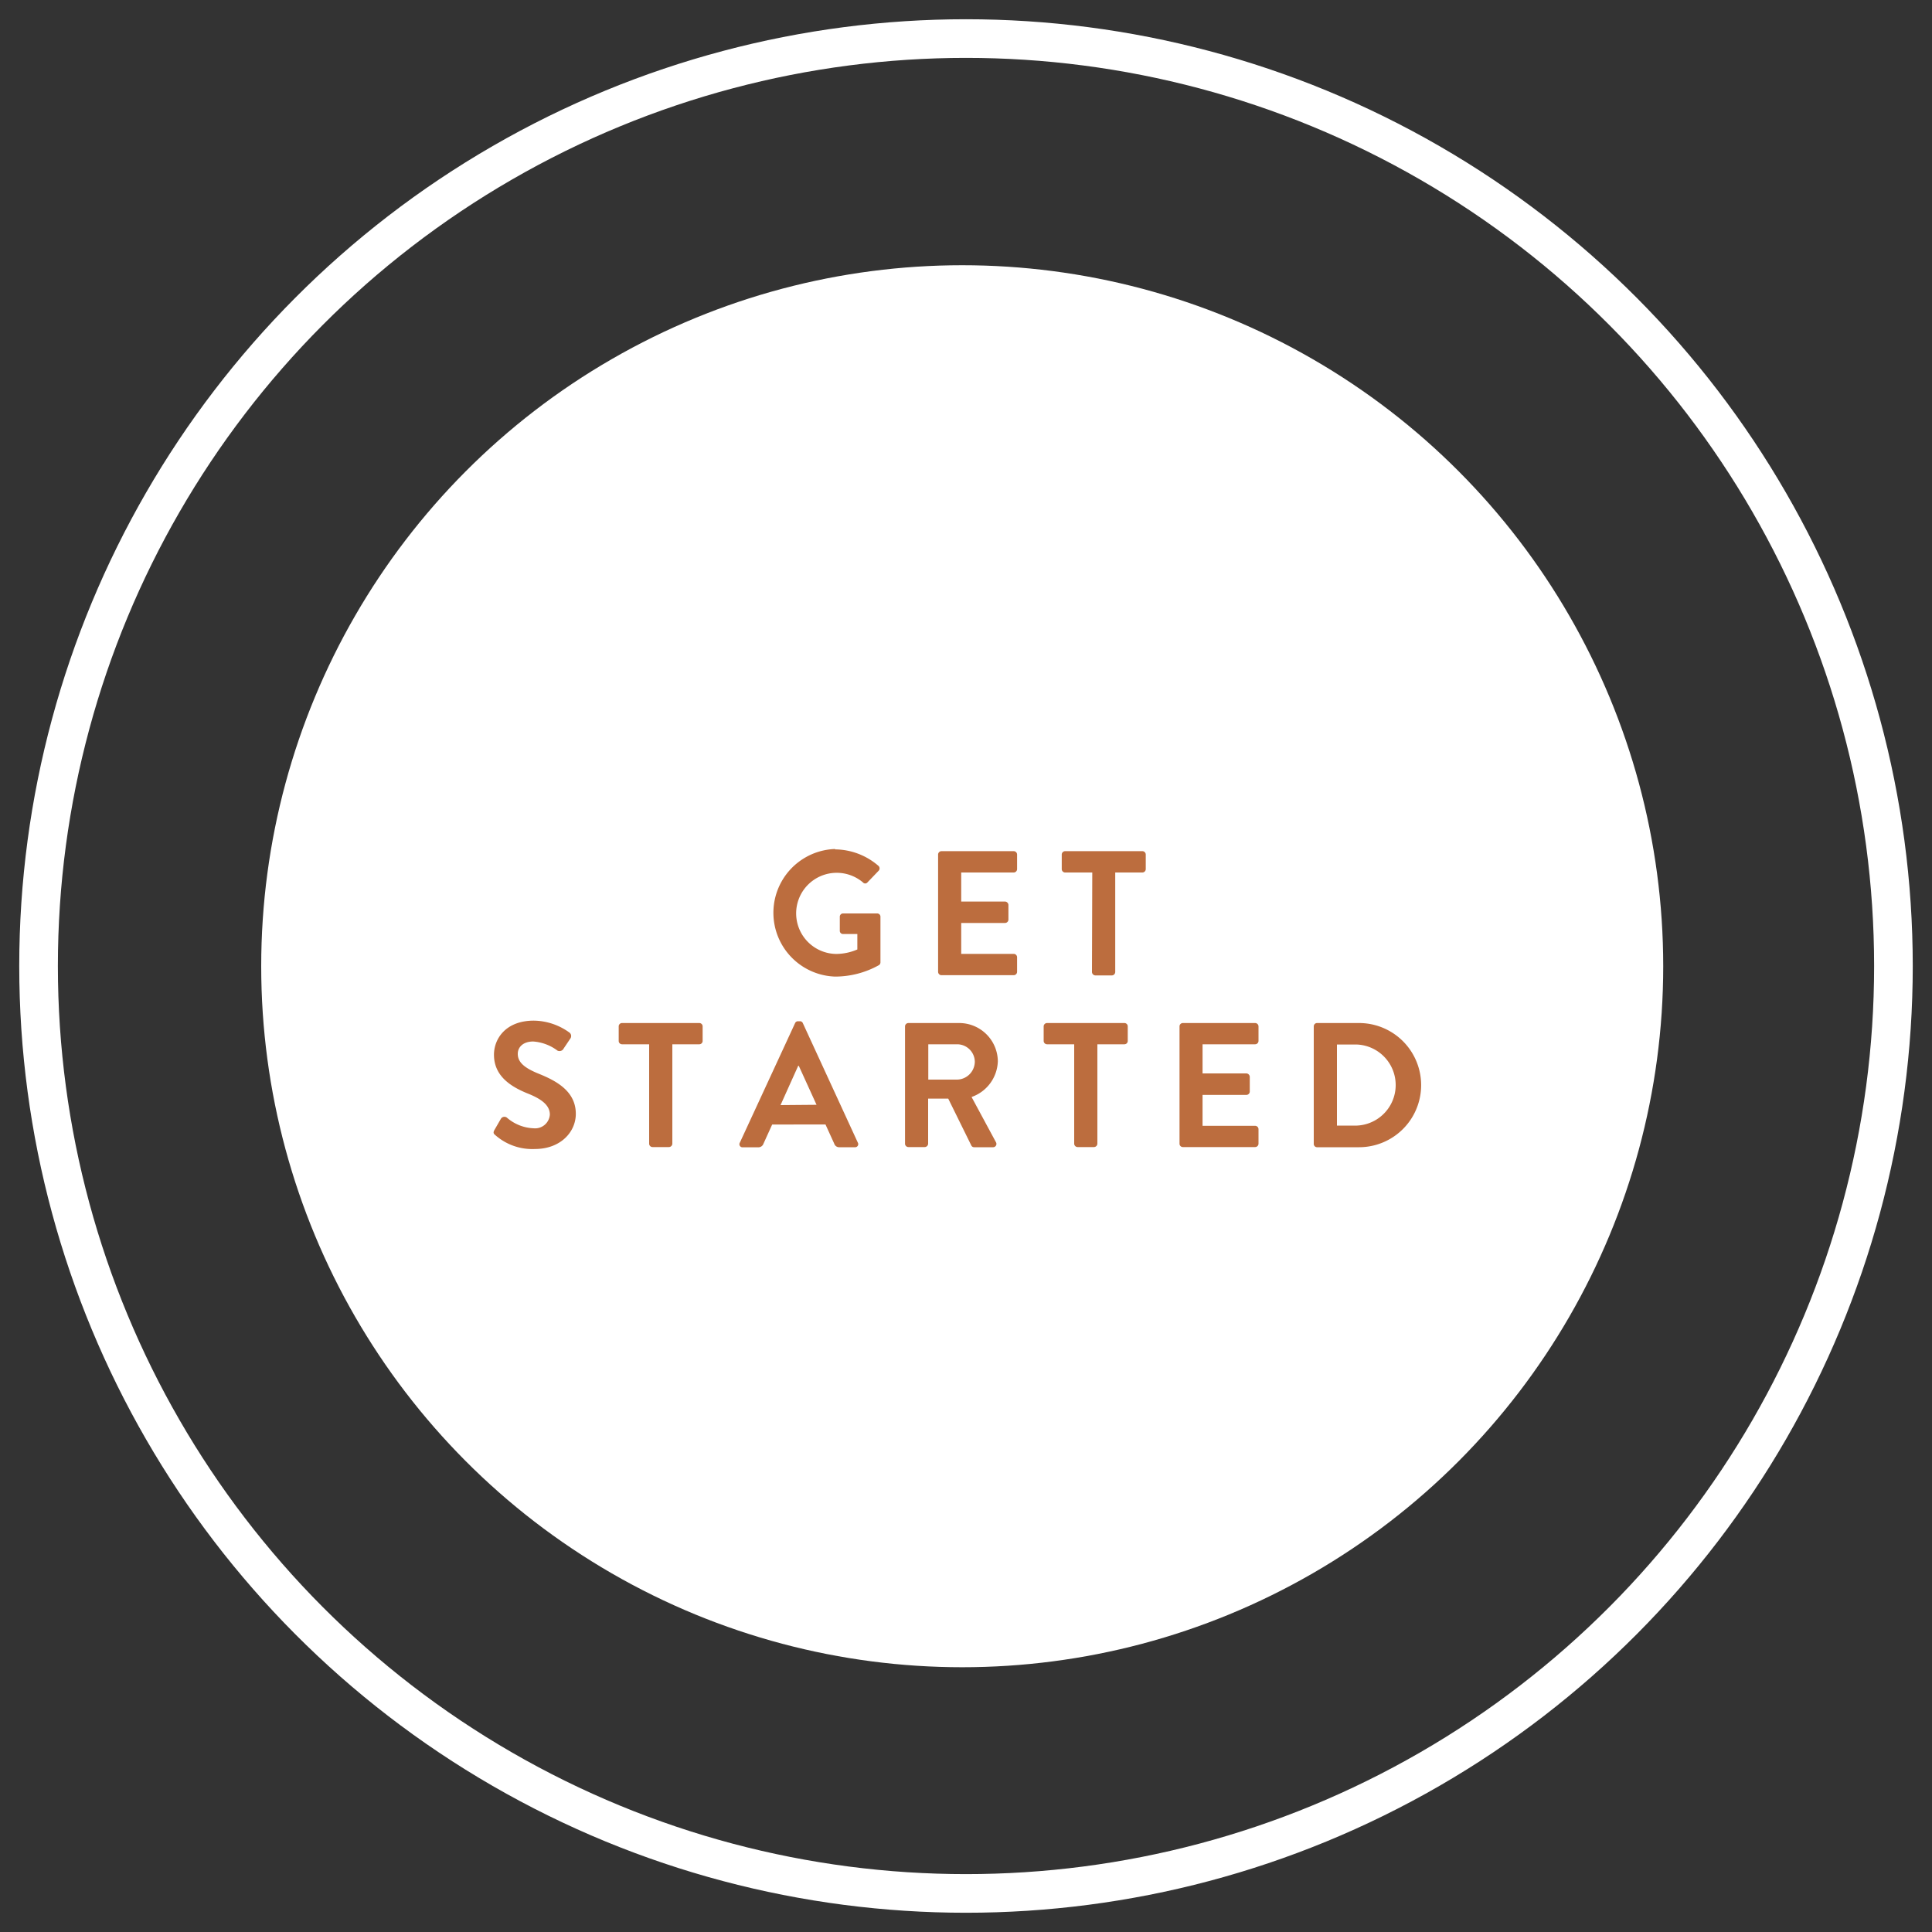 <svg xmlns="http://www.w3.org/2000/svg" width="250" height="250" viewBox="0 0 250 250"><rect x="0" y="0" width="250" height="250" fill="#333333" stroke="none"/><g id="Layer_2" data-name="Layer 2"><circle cx="124.51" cy="125.03" r="90.71" fill="#fff"/><circle cx="125" cy="125" r="120.01" fill="none" stroke="#fff" stroke-miterlimit="10" stroke-width="5"/><path d="M108.08,109.91a8.68,8.68,0,0,1,5.6,2.14.44.44,0,0,1,0,.64l-1.43,1.49a.38.38,0,0,1-.59,0,5.25,5.25,0,1,0-3.45,9.26,7,7,0,0,0,2.73-.58v-2h-1.83a.41.41,0,0,1-.44-.41v-1.82a.42.42,0,0,1,.44-.43h4.41a.42.42,0,0,1,.41.43v5.88a.44.44,0,0,1-.18.37,11.65,11.65,0,0,1-5.7,1.49,8.26,8.26,0,0,1,0-16.51Z" fill="#bc6d3e"/><path d="M121.39,110.58a.44.44,0,0,1,.44-.44h9.35a.44.44,0,0,1,.43.44v1.88a.44.44,0,0,1-.43.44h-6.8v3.76h5.67a.46.46,0,0,1,.44.44V119a.44.44,0,0,1-.44.43h-5.67v4h6.8a.44.44,0,0,1,.43.44v1.88a.44.44,0,0,1-.43.44h-9.35a.44.44,0,0,1-.44-.44Z" fill="#bc6d3e"/><path d="M141.34,112.9h-3.51a.44.44,0,0,1-.44-.44v-1.88a.44.44,0,0,1,.44-.44h10a.44.44,0,0,1,.43.44v1.88a.44.44,0,0,1-.43.44h-3.52v12.88a.45.45,0,0,1-.43.44h-2.14a.46.46,0,0,1-.44-.44Z" fill="#bc6d3e"/><path d="M64.1,146.89c-.23-.18-.32-.32-.11-.69l.82-1.42a.53.53,0,0,1,.78-.16A5.59,5.59,0,0,0,69.06,146a1.91,1.91,0,0,0,2.09-1.77c0-1.17-1-2-2.91-2.75-2.16-.88-4.32-2.25-4.32-5,0-2.05,1.51-4.41,5.16-4.41a8,8,0,0,1,4.6,1.54.56.56,0,0,1,.14.75l-.88,1.31a.6.6,0,0,1-.8.28A5.93,5.93,0,0,0,69,134.77c-1.31,0-2,.73-2,1.6,0,1.08.85,1.82,2.71,2.57,2.22.9,4.8,2.23,4.8,5.19,0,2.37-2,4.55-5.29,4.55A7.23,7.23,0,0,1,64.1,146.89Z" fill="#bc6d3e"/><path d="M84,135.13H80.49a.43.43,0,0,1-.43-.43v-1.89a.43.43,0,0,1,.43-.43h10a.43.43,0,0,1,.43.43v1.89a.43.43,0,0,1-.43.43H87V148a.45.45,0,0,1-.44.43H84.44A.44.44,0,0,1,84,148Z" fill="#bc6d3e"/><path d="M95.74,147.85l7.14-15.45a.4.4,0,0,1,.39-.25h.23a.39.39,0,0,1,.39.25L111,147.85a.4.4,0,0,1-.39.6h-2a.66.66,0,0,1-.66-.46l-1.13-2.48H99.92L98.79,148a.69.69,0,0,1-.66.46h-2A.4.4,0,0,1,95.74,147.85Zm9.92-4.89-2.3-5.05h-.07L101,143Z" fill="#bc6d3e"/><path d="M117.11,132.81a.44.44,0,0,1,.44-.43h6.57a5,5,0,0,1,5,4.93,5.06,5.06,0,0,1-3.4,4.64l3.15,5.84a.43.43,0,0,1-.39.66h-2.41a.4.4,0,0,1-.37-.2l-3-6.09H120.1V148a.45.45,0,0,1-.44.43h-2.11a.44.44,0,0,1-.44-.43Zm6.75,6.89a2.34,2.34,0,0,0,2.28-2.34,2.29,2.29,0,0,0-2.28-2.23h-3.74v4.57Z" fill="#bc6d3e"/><path d="M139,135.13h-3.51a.44.44,0,0,1-.44-.43v-1.89a.44.44,0,0,1,.44-.43h10a.43.43,0,0,1,.44.43v1.89a.43.43,0,0,1-.44.43H142V148a.45.45,0,0,1-.44.43h-2.13A.45.45,0,0,1,139,148Z" fill="#bc6d3e"/><path d="M152.63,132.81a.43.43,0,0,1,.43-.43h9.35a.44.44,0,0,1,.44.43v1.89a.44.44,0,0,1-.44.43h-6.8v3.77h5.68a.46.46,0,0,1,.43.44v1.9a.44.44,0,0,1-.43.44h-5.68v4h6.8a.44.44,0,0,1,.44.43V148a.44.44,0,0,1-.44.43h-9.35a.43.43,0,0,1-.43-.43Z" fill="#bc6d3e"/><path d="M170,132.81a.43.43,0,0,1,.42-.43h5.44a8,8,0,1,1,0,16.07H170.4A.43.43,0,0,1,170,148Zm5.58,12.84a5.25,5.25,0,0,0,0-10.49H173v10.49Z" fill="#bc6d3e"/></g></svg>
